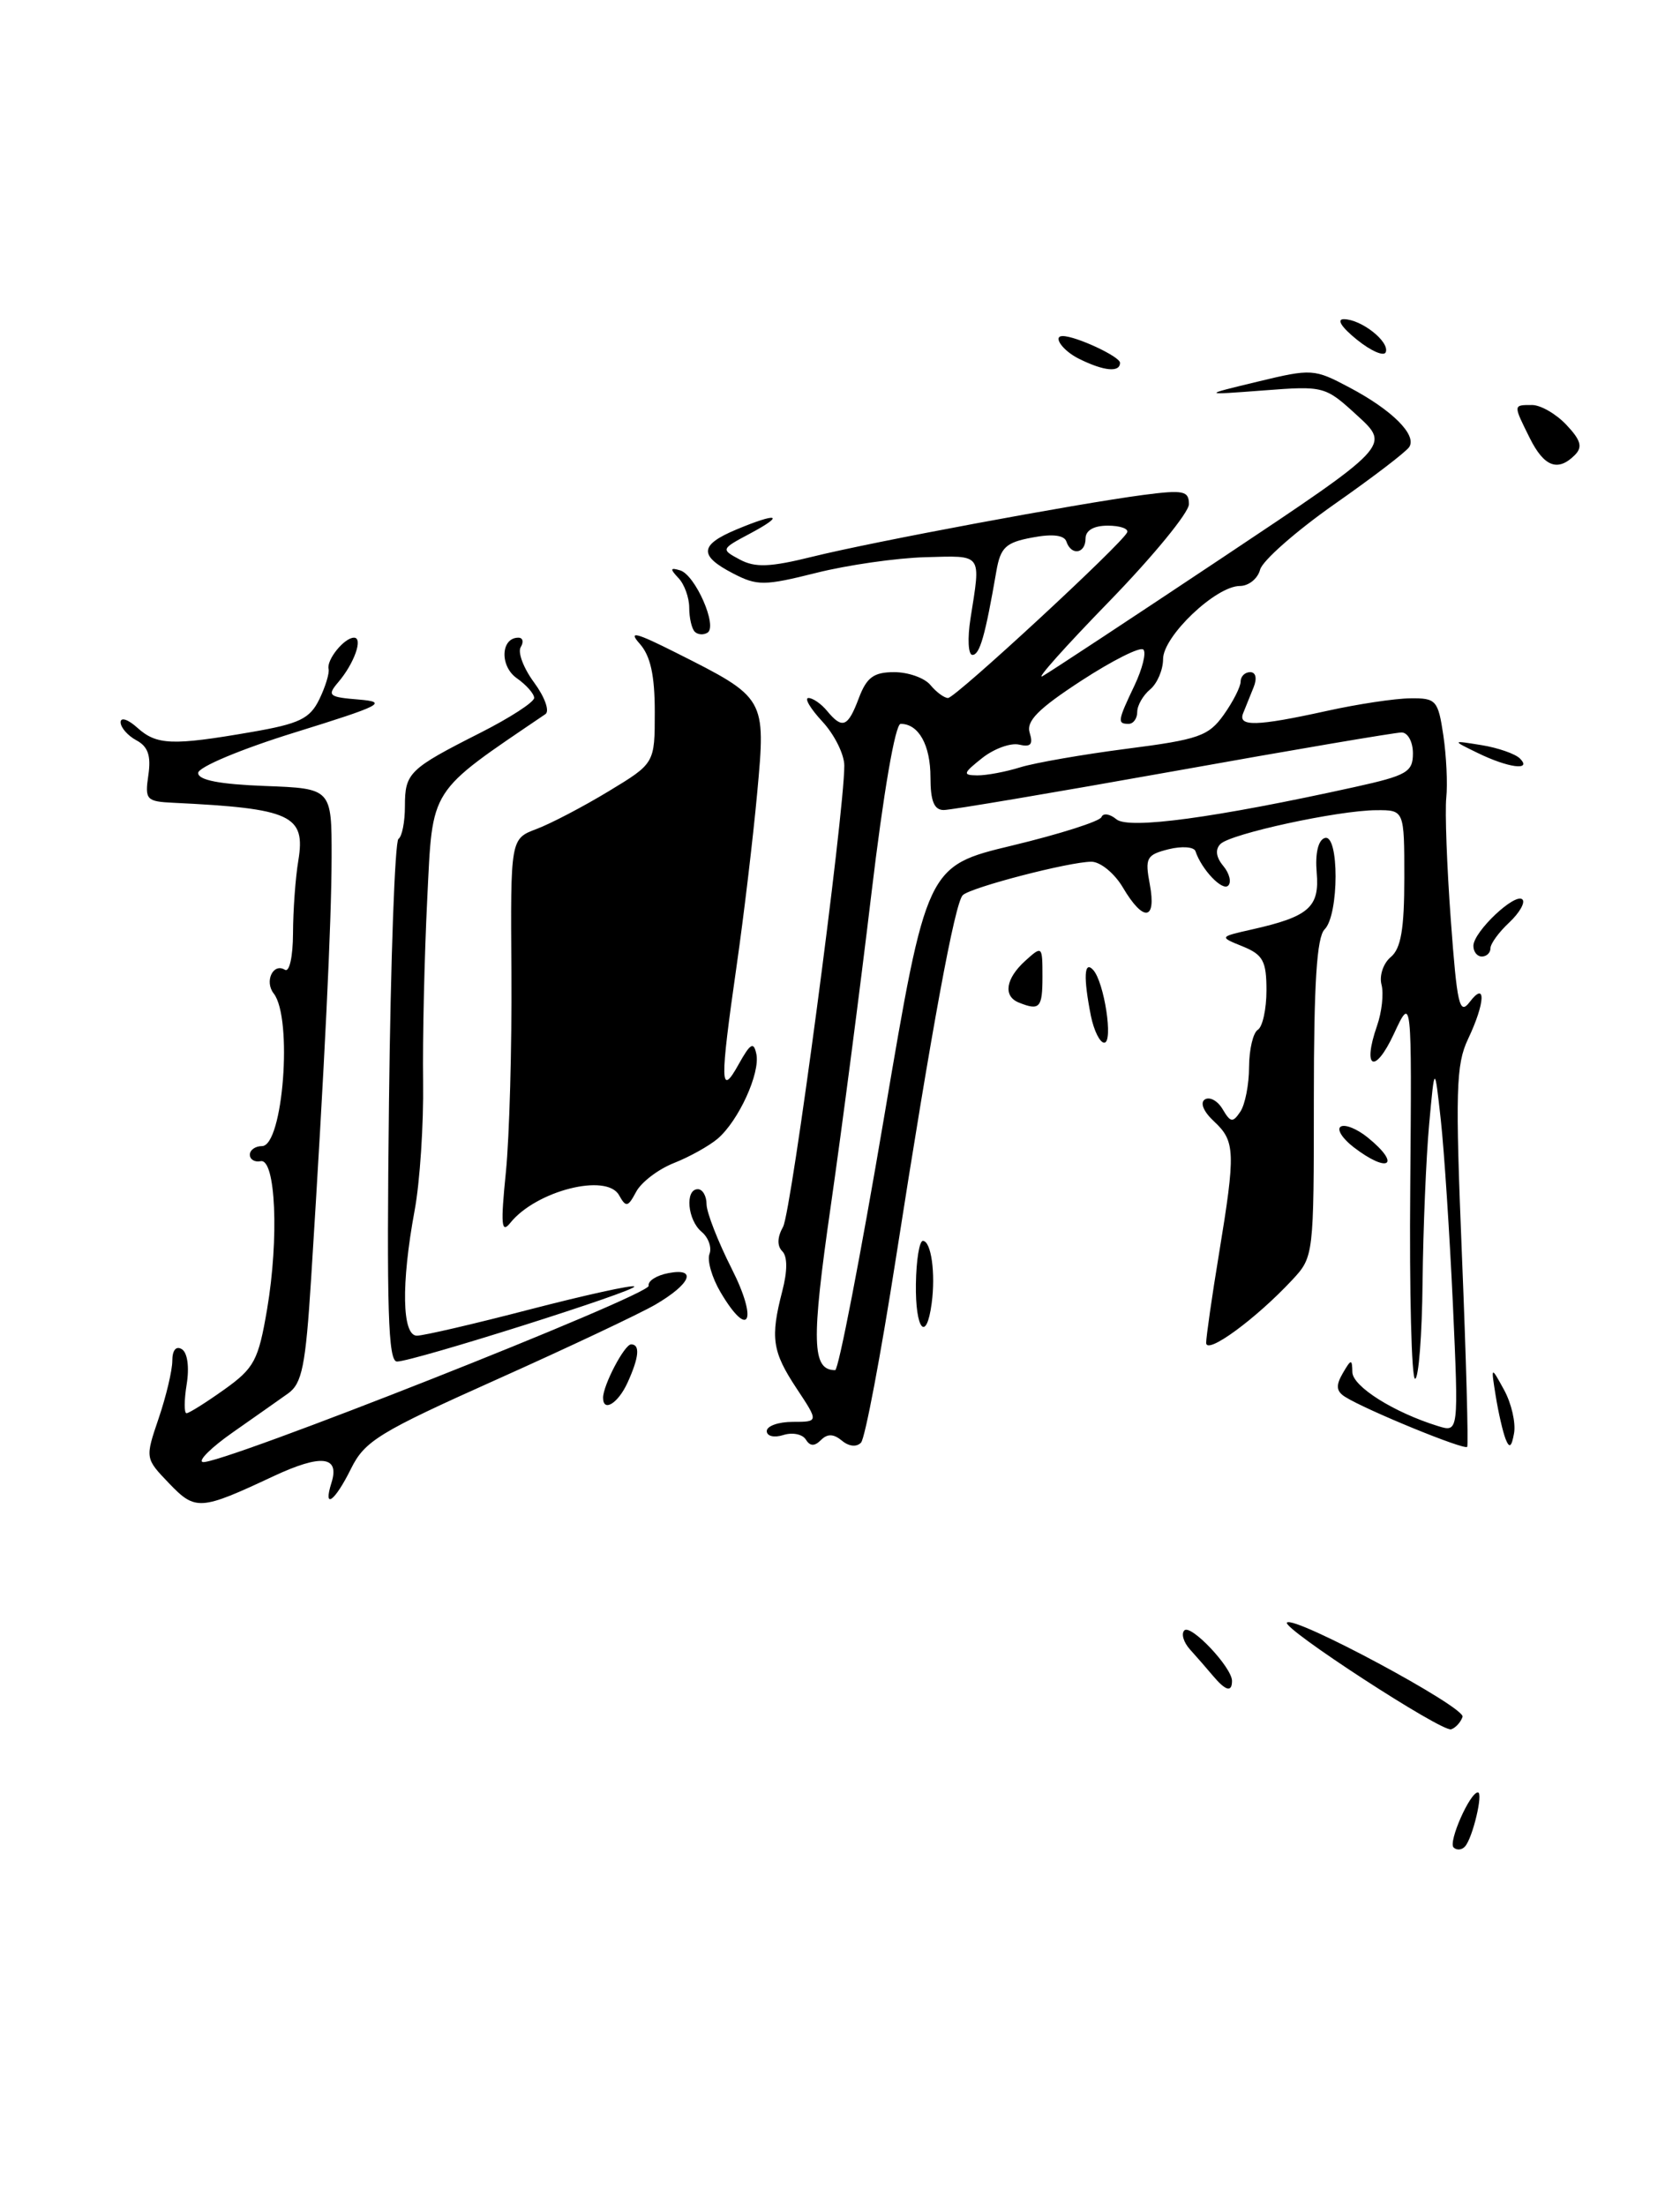 <?xml version="1.0" encoding="UTF-8" standalone="no"?>
<!DOCTYPE svg PUBLIC "-//W3C//DTD SVG 1.1//EN" "http://www.w3.org/Graphics/SVG/1.1/DTD/svg11.dtd" >
<svg xmlns="http://www.w3.org/2000/svg" xmlns:xlink="http://www.w3.org/1999/xlink" version="1.1" viewBox="0 0 195 256">
 <g >
 <path fill="currentColor"
d=" M 169.76 199.23 C 170.12 198.13 150.22 187.44 149.38 188.29 C 148.75 188.92 167.37 201.03 168.44 200.68 C 168.95 200.51 169.55 199.86 169.76 199.23 Z  M 182.79 52.81 C 183.72 51.88 183.50 51.09 181.82 49.31 C 180.63 48.04 178.83 47.00 177.83 47.00 C 175.62 47.00 175.62 46.93 177.57 50.85 C 179.23 54.18 180.83 54.77 182.79 52.81 Z  M 168.72 214.39 C 168.08 213.75 170.62 208.00 171.54 208.00 C 172.19 208.00 170.94 213.28 170.05 214.27 C 169.68 214.69 169.08 214.74 168.72 214.39 Z  M 140.79 194.47 C 140.08 193.62 138.88 192.25 138.13 191.42 C 137.38 190.59 137.08 189.59 137.47 189.20 C 138.23 188.45 143.00 193.50 143.00 195.06 C 143.00 196.42 142.26 196.22 140.79 194.47 Z  M 19.61 172.12 C 16.84 169.23 16.84 169.23 18.42 164.58 C 19.29 162.02 20.00 159.02 20.00 157.91 C 20.00 156.68 20.44 156.15 21.11 156.57 C 21.76 156.97 21.99 158.65 21.67 160.63 C 21.37 162.48 21.36 164.00 21.65 164.00 C 21.94 164.00 23.91 162.76 26.03 161.25 C 29.52 158.76 29.99 157.87 31.00 151.94 C 32.40 143.70 32.00 134.40 30.25 134.75 C 29.56 134.89 29.00 134.55 29.00 134.00 C 29.00 133.45 29.64 133.00 30.41 133.00 C 32.86 133.00 34.00 118.14 31.77 115.29 C 30.67 113.89 31.70 111.70 33.07 112.54 C 33.59 112.87 34.00 111.02 34.01 108.31 C 34.02 105.66 34.29 101.86 34.63 99.85 C 35.49 94.60 33.81 93.82 20.14 93.16 C 16.98 93.01 16.80 92.81 17.22 89.95 C 17.55 87.70 17.18 86.63 15.83 85.91 C 14.83 85.37 14.00 84.43 14.00 83.81 C 14.00 83.19 14.87 83.48 15.94 84.45 C 18.18 86.47 20.00 86.54 29.13 84.96 C 34.76 83.99 35.96 83.41 37.06 81.16 C 37.77 79.70 38.25 78.12 38.14 77.64 C 37.88 76.57 39.96 74.00 41.09 74.00 C 42.18 74.00 41.11 77.01 39.25 79.18 C 37.94 80.72 38.16 80.90 41.65 81.18 C 45.09 81.47 44.30 81.87 34.25 84.99 C 27.98 86.93 23.00 89.02 23.00 89.70 C 23.00 90.53 25.48 91.01 30.75 91.21 C 38.50 91.50 38.50 91.50 38.49 99.50 C 38.47 107.20 37.70 123.22 36.11 148.42 C 35.47 158.54 35.06 160.55 33.43 161.71 C 32.37 162.47 29.48 164.49 27.02 166.22 C 24.56 167.94 22.98 169.49 23.52 169.66 C 25.14 170.18 75.52 150.28 75.29 149.21 C 75.17 148.66 76.20 148.00 77.58 147.74 C 80.97 147.09 80.19 148.99 76.06 151.40 C 74.25 152.45 65.97 156.36 57.64 160.09 C 43.99 166.20 42.33 167.22 40.74 170.44 C 38.86 174.24 37.47 175.26 38.47 172.08 C 39.46 168.96 37.30 168.71 31.74 171.31 C 23.22 175.30 22.69 175.33 19.61 172.12 Z  M 93.53 167.05 C 93.15 166.43 91.97 166.19 90.92 166.53 C 89.84 166.87 89.00 166.66 89.00 166.07 C 89.00 165.48 90.36 165.00 92.01 165.00 C 95.03 165.00 95.03 165.00 92.46 161.12 C 89.63 156.84 89.40 155.25 90.80 149.83 C 91.41 147.49 91.41 145.81 90.80 145.20 C 90.18 144.58 90.22 143.56 90.89 142.37 C 91.86 140.66 98.00 94.41 98.00 88.85 C 98.00 87.55 96.86 85.25 95.46 83.74 C 94.06 82.23 93.33 81.00 93.84 81.00 C 94.34 81.00 95.32 81.67 96.00 82.50 C 97.78 84.65 98.42 84.39 99.69 81.00 C 100.60 78.60 101.42 78.00 103.79 78.00 C 105.42 78.00 107.32 78.67 108.00 79.50 C 108.68 80.32 109.60 81.00 110.04 81.00 C 110.89 81.00 130.28 63.08 130.83 61.78 C 131.02 61.35 130.00 61.00 128.58 61.00 C 126.95 61.00 126.00 61.55 126.00 62.50 C 126.00 64.26 124.34 64.52 123.78 62.85 C 123.53 62.10 122.17 61.93 119.81 62.38 C 116.74 62.95 116.13 63.52 115.65 66.28 C 114.35 73.81 113.72 76.00 112.87 76.00 C 112.38 76.00 112.28 74.09 112.65 71.75 C 113.85 64.14 114.11 64.48 107.41 64.66 C 104.07 64.75 98.36 65.57 94.74 66.48 C 88.70 67.99 87.89 68.00 85.08 66.54 C 81.10 64.48 81.19 63.24 85.47 61.45 C 90.27 59.44 91.20 59.71 87.07 61.91 C 83.67 63.72 83.66 63.75 85.88 64.94 C 87.66 65.89 89.39 65.82 94.31 64.60 C 101.34 62.86 124.86 58.47 132.75 57.43 C 137.36 56.83 138.00 56.96 138.00 58.51 C 138.00 59.48 133.84 64.55 128.75 69.79 C 123.66 75.02 120.17 78.93 121.00 78.47 C 121.83 78.01 131.25 71.80 141.94 64.68 C 161.37 51.73 161.37 51.73 157.57 48.25 C 153.81 44.80 153.70 44.77 146.64 45.31 C 139.50 45.85 139.50 45.85 145.97 44.29 C 152.26 42.77 152.54 42.79 156.66 44.98 C 161.57 47.58 164.46 50.45 163.58 51.86 C 163.25 52.41 159.32 55.41 154.86 58.53 C 150.41 61.66 146.53 65.07 146.26 66.11 C 145.99 67.15 144.93 68.00 143.92 68.00 C 141.13 68.00 135.00 73.83 135.00 76.48 C 135.00 77.73 134.32 79.32 133.50 80.00 C 132.68 80.68 132.00 81.86 132.00 82.62 C 132.00 83.38 131.55 84.00 131.00 84.00 C 129.67 84.00 129.72 83.66 131.68 79.55 C 132.60 77.61 133.07 75.73 132.71 75.38 C 132.35 75.02 129.11 76.65 125.50 79.00 C 120.50 82.26 119.08 83.69 119.52 85.05 C 119.94 86.39 119.63 86.73 118.29 86.41 C 117.31 86.18 115.38 86.88 114.00 87.97 C 111.77 89.74 111.71 89.96 113.43 89.98 C 114.49 89.99 116.74 89.57 118.43 89.04 C 120.12 88.52 125.68 87.55 130.79 86.89 C 139.13 85.82 140.28 85.42 142.04 82.95 C 143.12 81.43 144.00 79.70 144.00 79.10 C 144.00 78.49 144.50 78.00 145.11 78.00 C 145.76 78.00 145.93 78.71 145.51 79.75 C 145.12 80.71 144.58 82.06 144.30 82.75 C 143.64 84.35 145.83 84.30 154.00 82.50 C 157.57 81.71 161.93 81.05 163.69 81.04 C 166.69 81.00 166.92 81.25 167.53 85.33 C 167.88 87.70 168.04 90.97 167.87 92.58 C 167.71 94.18 167.94 100.58 168.40 106.79 C 169.12 116.60 169.40 117.84 170.58 116.29 C 172.51 113.75 172.40 116.36 170.40 120.57 C 168.99 123.54 168.91 126.60 169.69 145.72 C 170.18 157.70 170.45 167.68 170.30 167.90 C 170.01 168.32 158.56 163.63 156.13 162.10 C 155.10 161.45 155.03 160.79 155.85 159.37 C 156.83 157.69 156.94 157.67 156.97 159.23 C 157.00 160.89 161.77 163.90 166.91 165.49 C 169.31 166.23 169.31 166.23 168.64 151.37 C 168.26 143.19 167.63 133.57 167.24 130.00 C 166.52 123.50 166.52 123.50 165.88 130.50 C 165.53 134.35 165.19 142.56 165.12 148.75 C 165.06 154.94 164.66 160.00 164.25 160.00 C 163.84 160.00 163.58 149.99 163.69 137.75 C 163.87 115.50 163.87 115.50 161.78 120.00 C 159.57 124.74 158.10 124.02 159.83 119.05 C 160.39 117.45 160.63 115.29 160.35 114.25 C 160.08 113.21 160.57 111.77 161.43 111.06 C 162.61 110.08 163.00 107.81 163.00 101.88 C 163.00 94.00 163.00 94.00 159.75 94.02 C 155.32 94.04 142.85 96.75 141.66 97.94 C 141.03 98.57 141.14 99.47 141.98 100.48 C 142.70 101.34 142.96 102.37 142.56 102.77 C 141.89 103.45 139.47 100.91 138.76 98.78 C 138.59 98.27 137.18 98.17 135.64 98.55 C 133.07 99.20 132.88 99.55 133.46 102.63 C 134.25 106.85 132.72 107.03 130.34 103.00 C 129.37 101.35 127.72 100.00 126.68 100.00 C 124.14 100.00 112.69 102.97 111.75 103.88 C 110.83 104.77 108.17 119.20 103.99 146.00 C 102.23 157.28 100.41 166.91 99.94 167.41 C 99.43 167.95 98.53 167.86 97.72 167.18 C 96.75 166.38 96.04 166.36 95.29 167.11 C 94.54 167.86 94.02 167.84 93.53 167.05 Z  M 102.60 129.75 C 107.56 100.50 107.56 100.50 117.53 98.11 C 123.01 96.79 127.66 95.31 127.85 94.82 C 128.04 94.32 128.82 94.44 129.59 95.08 C 131.02 96.26 141.02 94.91 157.25 91.33 C 163.31 89.99 164.00 89.59 164.00 87.42 C 164.00 86.09 163.41 85.00 162.68 85.00 C 161.96 85.00 150.05 87.02 136.22 89.50 C 122.39 91.97 110.38 94.00 109.54 94.00 C 108.42 94.00 108.00 92.95 108.00 90.20 C 108.00 86.46 106.63 84.00 104.54 84.00 C 103.91 84.00 102.54 92.00 101.14 103.75 C 99.85 114.61 97.73 130.90 96.43 139.94 C 94.15 155.75 94.24 159.00 96.94 159.00 C 97.32 159.00 99.87 145.84 102.60 129.75 Z  M 174.76 167.00 C 174.44 166.18 173.92 163.93 173.61 162.00 C 173.05 158.50 173.05 158.50 174.59 161.31 C 175.43 162.85 175.95 165.10 175.74 166.31 C 175.45 167.93 175.20 168.11 174.76 167.00 Z  M 70.00 162.20 C 70.00 160.75 72.48 156.02 73.25 156.01 C 74.32 156.00 74.18 157.51 72.84 160.45 C 71.74 162.86 70.00 163.93 70.00 162.20 Z  M 45.15 127.90 C 45.34 111.35 45.84 97.60 46.25 97.35 C 46.66 97.09 47.00 95.39 47.00 93.56 C 47.00 89.69 47.47 89.23 55.75 85.04 C 59.19 83.30 62.00 81.48 62.00 80.99 C 62.00 80.51 61.09 79.48 59.98 78.70 C 57.99 77.30 58.12 74.00 60.17 74.00 C 60.69 74.00 60.81 74.49 60.44 75.10 C 60.07 75.70 60.77 77.55 62.00 79.21 C 63.23 80.88 63.82 82.52 63.31 82.87 C 49.64 92.15 50.24 91.21 49.59 104.33 C 49.26 111.02 49.04 120.55 49.11 125.50 C 49.18 130.45 48.74 137.20 48.12 140.50 C 46.55 149.00 46.66 155.00 48.39 155.00 C 49.16 155.00 55.06 153.63 61.51 151.95 C 67.96 150.28 73.41 149.08 73.62 149.29 C 74.07 149.74 47.95 158.00 46.08 158.00 C 45.05 158.00 44.87 151.97 45.15 127.90 Z  M 140.00 155.83 C 140.01 155.10 140.67 150.45 141.49 145.50 C 143.43 133.69 143.38 132.43 140.92 130.14 C 139.69 129.00 139.26 127.96 139.86 127.58 C 140.42 127.24 141.35 127.75 141.92 128.73 C 142.83 130.27 143.09 130.31 143.97 129.00 C 144.52 128.18 144.98 125.84 144.98 123.81 C 144.99 121.78 145.45 119.84 146.00 119.50 C 146.55 119.16 147.00 117.10 147.00 114.92 C 147.00 111.53 146.60 110.79 144.25 109.83 C 141.50 108.72 141.50 108.72 145.31 107.86 C 151.93 106.37 153.18 105.28 152.83 101.26 C 152.64 99.04 153.00 97.50 153.76 97.25 C 155.45 96.68 155.44 106.16 153.75 107.85 C 152.84 108.76 152.50 114.11 152.50 127.47 C 152.50 145.68 152.48 145.86 150.00 148.52 C 145.76 153.07 140.00 157.28 140.00 155.83 Z  M 106.31 149.00 C 106.35 146.25 106.71 144.00 107.12 144.00 C 108.08 144.00 108.61 147.76 108.14 151.25 C 107.52 155.88 106.23 154.30 106.31 149.00 Z  M 83.63 149.95 C 82.64 148.27 82.06 146.28 82.35 145.52 C 82.64 144.77 82.23 143.61 81.44 142.95 C 79.80 141.59 79.48 138.00 81.00 138.00 C 81.55 138.00 82.01 138.79 82.01 139.75 C 82.02 140.71 83.34 144.09 84.94 147.25 C 88.01 153.31 86.93 155.54 83.63 149.95 Z  M 58.72 136.00 C 59.13 131.88 59.42 121.49 59.36 112.92 C 59.25 97.34 59.25 97.34 62.28 96.20 C 63.95 95.57 67.71 93.60 70.65 91.82 C 76.00 88.58 76.00 88.58 76.00 82.62 C 76.00 78.35 75.50 76.10 74.25 74.70 C 72.88 73.16 73.79 73.39 78.50 75.76 C 88.91 81.00 88.90 80.97 87.89 92.00 C 87.41 97.22 86.34 106.23 85.51 112.01 C 83.54 125.74 83.57 127.41 85.74 123.50 C 87.10 121.06 87.48 120.84 87.79 122.31 C 88.26 124.53 85.73 130.06 83.30 132.14 C 82.31 132.98 80.02 134.26 78.21 134.97 C 76.40 135.69 74.44 137.18 73.84 138.30 C 72.88 140.10 72.66 140.14 71.85 138.69 C 70.40 136.10 62.21 138.19 59.23 141.91 C 58.19 143.21 58.10 142.14 58.72 136.00 Z  M 157.11 133.12 C 155.80 132.11 155.13 131.04 155.62 130.74 C 156.11 130.43 157.52 131.00 158.75 132.00 C 162.70 135.20 161.17 136.24 157.11 133.12 Z  M 126.62 117.88 C 125.74 113.43 125.83 111.42 126.88 112.55 C 128.17 113.95 129.25 121.00 128.17 121.00 C 127.66 121.00 126.97 119.59 126.62 117.88 Z  M 118.25 116.34 C 116.41 115.60 116.73 113.56 119.00 111.50 C 120.97 109.72 121.00 109.75 121.00 113.35 C 121.00 116.96 120.68 117.32 118.25 116.34 Z  M 171.02 109.75 C 171.04 108.11 175.88 103.54 176.71 104.38 C 177.06 104.73 176.37 105.93 175.18 107.05 C 173.98 108.17 173.00 109.51 173.00 110.04 C 173.00 110.57 172.55 111.00 172.00 111.00 C 171.45 111.00 171.01 110.44 171.02 109.75 Z  M 171.50 87.37 C 168.50 85.91 168.50 85.91 171.97 86.47 C 173.88 86.78 175.88 87.48 176.42 88.02 C 177.88 89.48 175.05 89.11 171.50 87.37 Z  M 80.64 73.31 C 80.29 72.95 80.00 71.71 80.00 70.53 C 80.00 69.36 79.44 67.80 78.75 67.08 C 77.74 66.01 77.78 65.84 78.95 66.19 C 80.71 66.73 83.32 72.69 82.12 73.42 C 81.66 73.71 80.99 73.66 80.64 73.31 Z  M 125.25 41.64 C 123.36 40.71 122.14 39.00 123.35 39.00 C 124.89 39.00 130.00 41.38 130.00 42.10 C 130.00 43.25 128.13 43.07 125.25 41.64 Z  M 157.50 39.42 C 155.70 37.97 155.10 37.02 156.00 37.04 C 158.03 37.07 161.29 39.64 160.85 40.86 C 160.66 41.40 159.15 40.75 157.50 39.42 Z "/>
</g>
</svg>